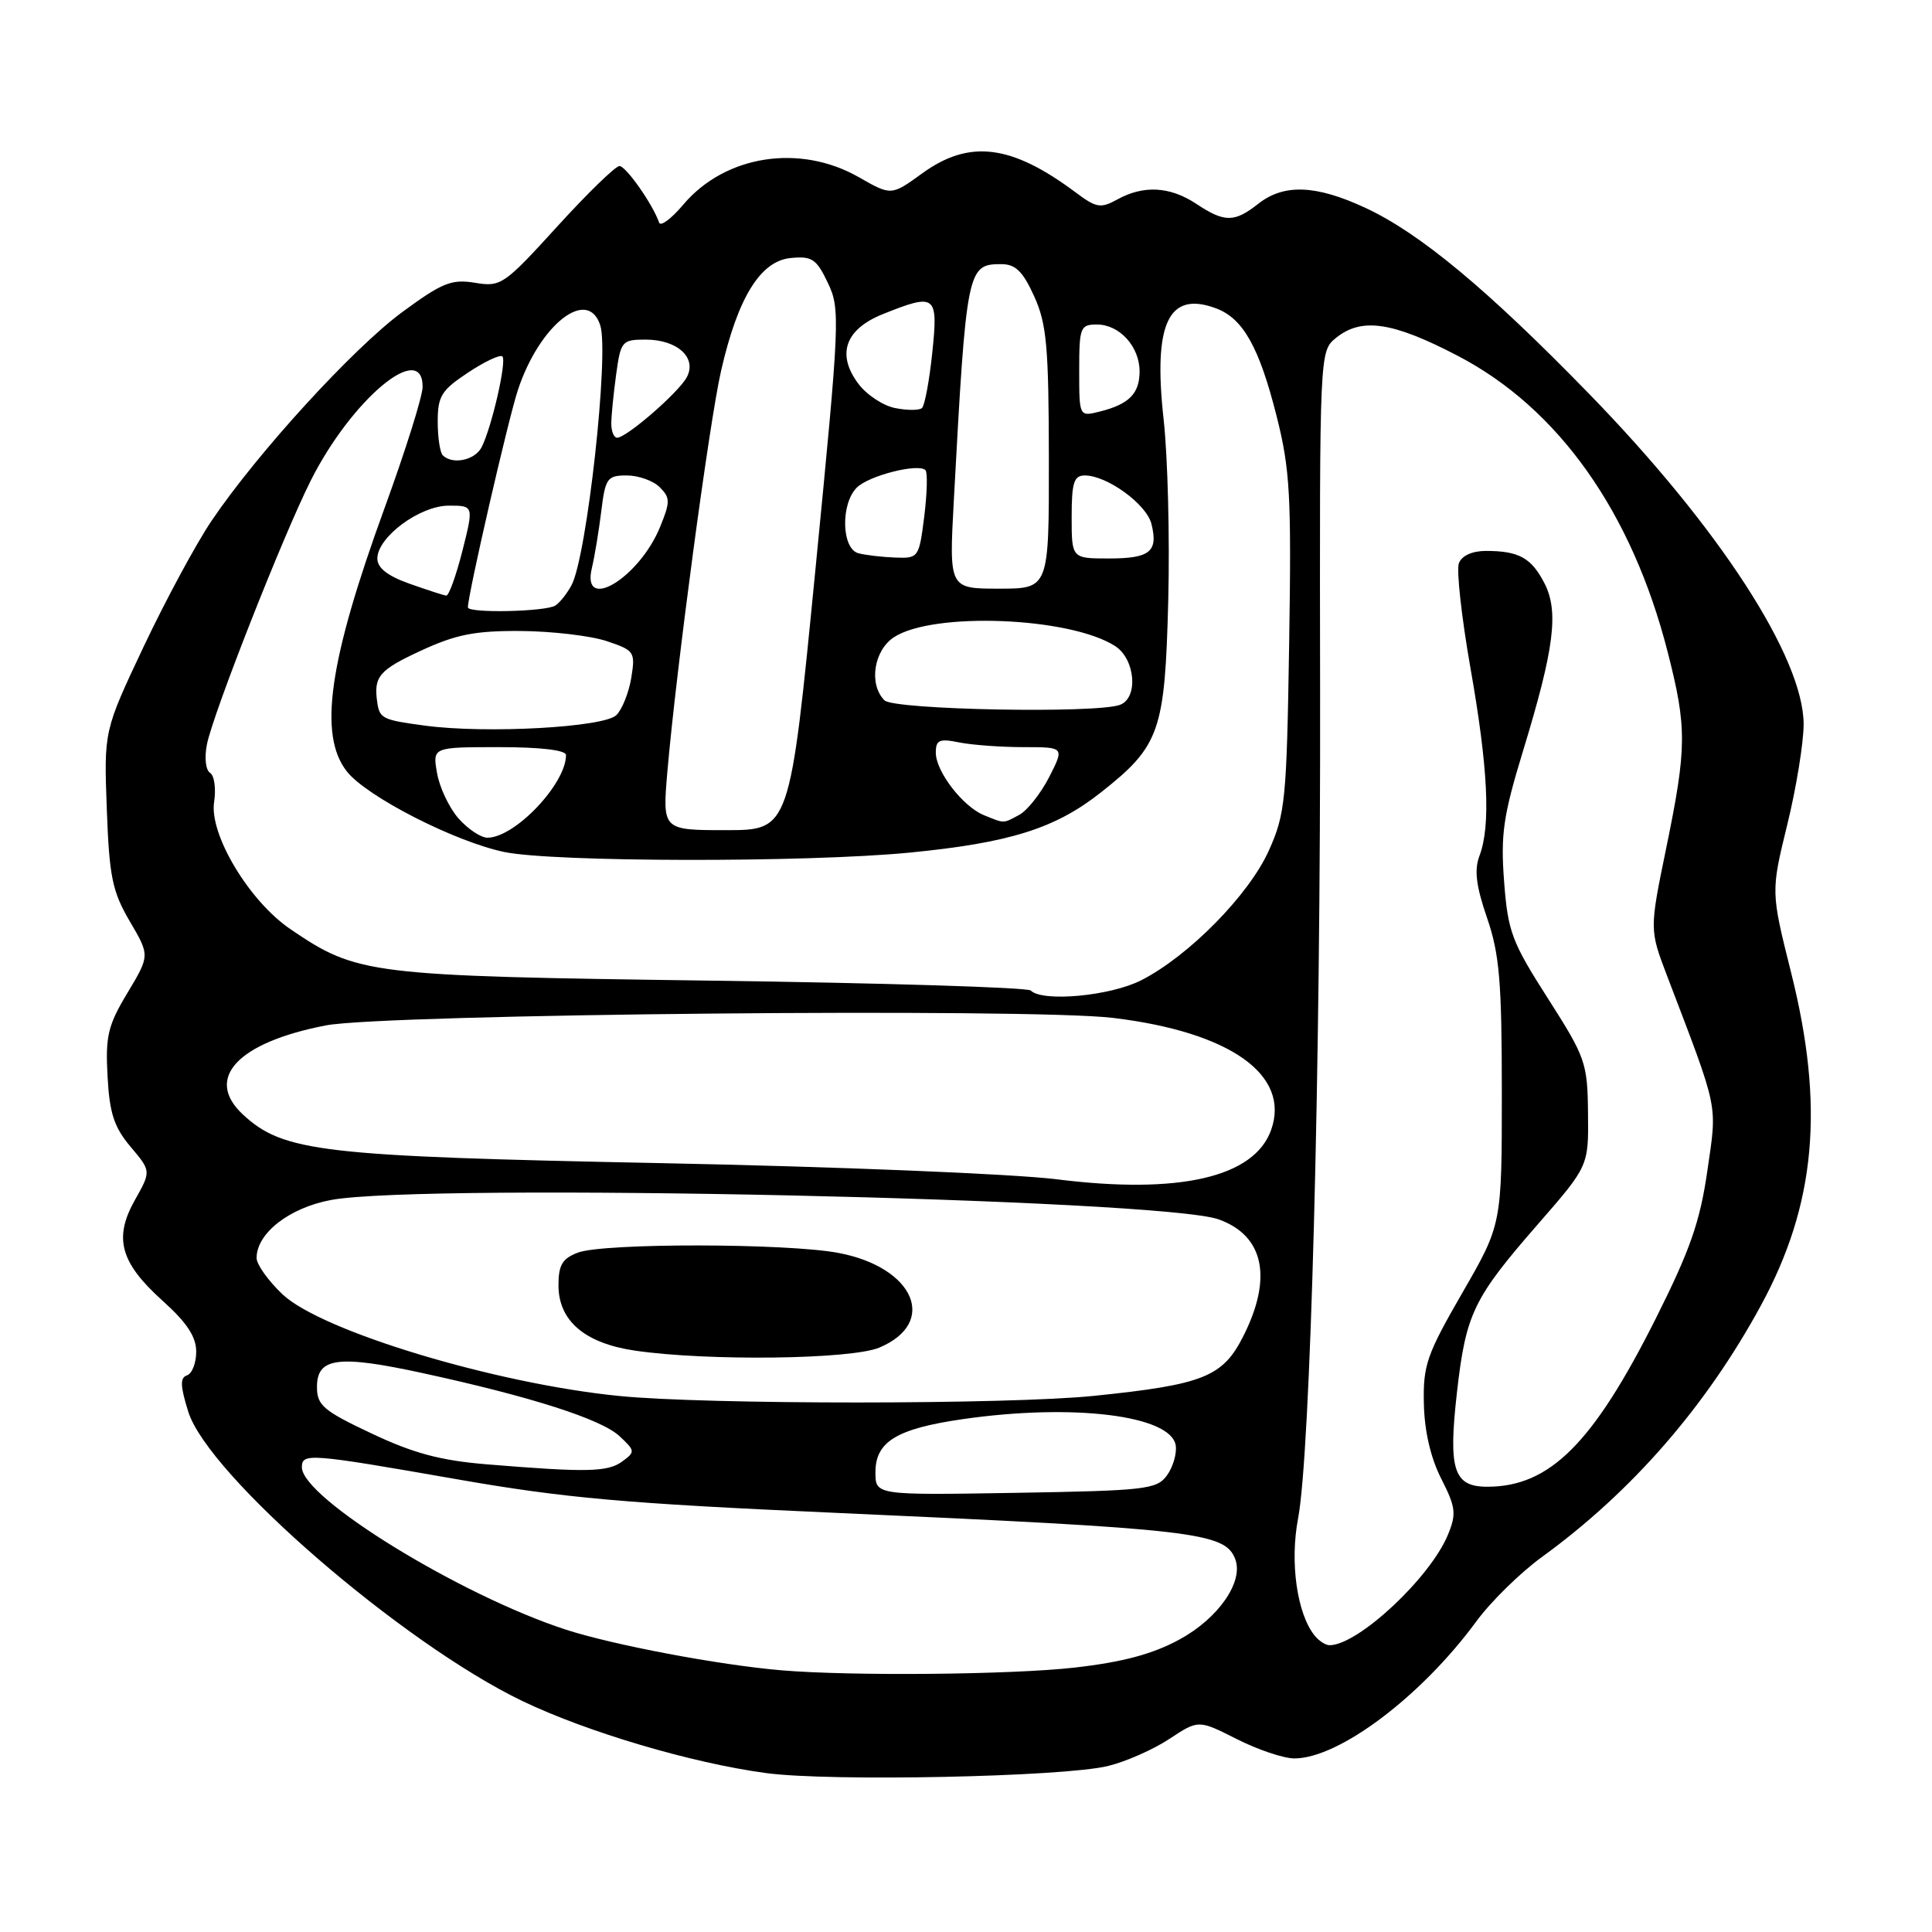 <?xml version="1.0" encoding="UTF-8" standalone="no"?>
<!DOCTYPE svg PUBLIC "-//W3C//DTD SVG 1.1//EN" "http://www.w3.org/Graphics/SVG/1.1/DTD/svg11.dtd" >
<svg xmlns="http://www.w3.org/2000/svg" xmlns:xlink="http://www.w3.org/1999/xlink" version="1.1" viewBox="0 0 256 256">
 <g >
 <path fill="currentColor"
d=" M 146.79 234.01 C 149.16 233.44 152.82 231.82 154.94 230.42 C 158.80 227.87 158.80 227.87 163.87 230.43 C 166.65 231.84 170.09 233.00 171.51 233.00 C 177.41 233.00 188.31 224.80 195.60 214.87 C 197.52 212.24 201.44 208.40 204.30 206.32 C 216.23 197.66 226.04 186.38 233.32 173.00 C 240.61 159.60 241.79 146.62 237.32 128.83 C 234.65 118.16 234.65 118.16 236.82 109.28 C 238.02 104.40 238.99 98.40 238.99 95.95 C 238.96 87.10 227.75 69.84 210.54 52.16 C 197.10 38.35 188.14 30.90 180.94 27.55 C 174.37 24.49 170.12 24.33 166.73 27.00 C 163.55 29.50 162.27 29.50 158.50 27.00 C 155.02 24.70 151.52 24.51 148.05 26.43 C 145.85 27.64 145.27 27.55 142.55 25.51 C 134.02 19.14 128.45 18.44 122.20 22.97 C 118.10 25.94 118.10 25.94 113.80 23.48 C 105.98 19.01 96.09 20.55 90.54 27.11 C 88.97 28.98 87.53 30.05 87.34 29.50 C 86.50 27.07 82.94 22.00 82.08 22.00 C 81.56 22.00 77.84 25.61 73.82 30.03 C 66.78 37.76 66.37 38.04 62.94 37.47 C 59.83 36.96 58.59 37.46 53.29 41.36 C 46.77 46.17 34.09 60.04 28.04 69.00 C 25.99 72.03 21.95 79.52 19.04 85.67 C 13.77 96.83 13.77 96.83 14.15 107.18 C 14.48 116.18 14.88 118.12 17.19 122.07 C 19.86 126.61 19.86 126.61 16.89 131.56 C 14.30 135.86 13.96 137.29 14.25 142.60 C 14.51 147.50 15.11 149.35 17.30 151.95 C 20.03 155.18 20.03 155.18 17.88 159.00 C 15.03 164.06 15.93 167.31 21.57 172.38 C 24.76 175.25 26.00 177.13 26.00 179.10 C 26.00 180.60 25.45 182.02 24.78 182.24 C 23.84 182.55 23.88 183.65 24.95 187.07 C 27.59 195.50 53.29 217.74 69.23 225.40 C 77.79 229.51 91.67 233.62 101.50 234.94 C 109.98 236.09 140.82 235.45 146.79 234.01 Z  M 103.50 221.32 C 95.26 220.62 81.20 217.96 74.96 215.93 C 60.96 211.37 40.00 198.48 40.00 194.42 C 40.00 192.51 40.95 192.58 60.50 196.00 C 74.74 198.50 82.86 199.22 110.50 200.45 C 158.39 202.59 162.31 203.04 163.67 206.58 C 164.82 209.57 161.46 214.43 156.29 217.24 C 152.75 219.17 148.80 220.23 142.42 220.96 C 134.13 221.91 112.70 222.11 103.50 221.32 Z  M 174.22 216.75 C 171.87 213.88 170.89 207.05 172.00 201.22 C 173.65 192.56 175.00 141.88 174.92 91.52 C 174.85 46.54 174.85 46.54 177.03 44.77 C 180.41 42.04 184.49 42.63 193.13 47.13 C 206.49 54.08 216.23 67.82 220.98 86.41 C 223.54 96.42 223.52 99.06 220.79 112.34 C 218.56 123.18 218.56 123.18 220.91 129.34 C 227.83 147.48 227.54 146.08 226.23 155.16 C 225.26 161.89 223.94 165.66 219.41 174.69 C 211.09 191.27 205.35 197.00 197.07 197.00 C 192.61 197.00 191.89 194.77 193.05 184.53 C 194.24 174.05 195.21 172.04 203.82 162.17 C 210.50 154.50 210.50 154.50 210.42 147.50 C 210.35 140.82 210.10 140.12 205.10 132.29 C 200.31 124.80 199.80 123.44 199.30 116.79 C 198.83 110.54 199.19 108.08 201.81 99.50 C 205.96 85.91 206.58 81.02 204.63 77.25 C 202.90 73.91 201.25 73.00 196.89 73.00 C 195.08 73.00 193.69 73.63 193.31 74.63 C 192.97 75.53 193.66 81.77 194.84 88.50 C 197.18 101.75 197.55 109.43 196.04 113.39 C 195.33 115.27 195.58 117.38 197.04 121.62 C 198.69 126.42 199.00 130.04 199.00 144.78 C 199.00 162.24 199.00 162.24 193.77 171.30 C 189.04 179.50 188.55 180.91 188.67 186.03 C 188.75 189.65 189.58 193.22 190.98 195.95 C 192.90 199.73 193.00 200.58 191.86 203.36 C 189.50 209.08 179.94 218.00 176.17 218.00 C 175.66 218.00 174.78 217.44 174.22 216.75 Z  M 116.00 195.08 C 116.00 191.03 118.82 189.31 127.53 188.05 C 142.18 185.93 155.21 187.54 155.79 191.54 C 155.95 192.62 155.42 194.41 154.62 195.51 C 153.27 197.35 151.79 197.52 134.58 197.81 C 116.00 198.12 116.00 198.12 116.00 195.08 Z  M 64.50 194.03 C 58.39 193.53 54.79 192.57 49.25 189.95 C 42.84 186.93 42.00 186.21 42.00 183.78 C 42.00 179.87 44.81 179.51 56.04 181.95 C 70.38 185.07 79.67 188.04 82.09 190.30 C 84.18 192.25 84.19 192.38 82.44 193.66 C 80.53 195.06 77.73 195.12 64.50 194.03 Z  M 82.00 184.97 C 65.59 183.33 42.61 176.39 37.44 171.51 C 35.55 169.72 34.00 167.55 34.00 166.69 C 34.00 163.41 38.35 160.02 43.89 159.00 C 56.35 156.69 153.89 158.84 161.50 161.58 C 167.48 163.74 168.65 169.31 164.75 177.04 C 162.02 182.45 159.47 183.47 144.94 184.96 C 133.61 186.12 93.59 186.13 82.00 184.97 Z  M 116.50 178.57 C 124.33 175.29 121.17 167.93 111.11 166.02 C 104.26 164.72 79.95 164.69 76.57 165.98 C 74.52 166.75 74.00 167.62 74.00 170.30 C 74.00 175.02 77.49 178.00 84.17 178.97 C 93.79 180.37 112.74 180.13 116.50 178.57 Z  M 140.00 156.26 C 134.22 155.54 110.60 154.58 87.50 154.12 C 42.52 153.22 37.56 152.64 32.20 147.69 C 27.03 142.90 31.45 138.14 43.18 135.87 C 51.03 134.36 136.48 133.54 147.51 134.88 C 162.99 136.75 171.00 142.42 168.44 149.70 C 166.22 156.00 156.29 158.30 140.00 156.26 Z  M 136.58 131.25 C 136.17 130.84 117.08 130.25 94.17 129.94 C 48.73 129.32 47.37 129.15 38.50 123.13 C 33.03 119.43 27.71 110.56 28.37 106.27 C 28.64 104.49 28.40 102.75 27.83 102.40 C 27.25 102.03 27.07 100.40 27.42 98.63 C 28.25 94.50 37.47 71.06 41.18 63.67 C 46.57 52.95 56.00 45.04 56.00 51.25 C 56.00 52.49 53.73 59.71 50.96 67.31 C 43.57 87.58 42.16 97.39 45.96 102.22 C 48.58 105.55 60.23 111.51 66.80 112.89 C 73.29 114.25 106.84 114.30 120.48 112.98 C 133.79 111.68 139.82 109.79 145.89 104.99 C 153.70 98.82 154.36 96.93 154.80 79.50 C 155.01 71.25 154.73 60.50 154.19 55.61 C 152.77 42.81 154.83 38.47 161.19 40.88 C 164.73 42.23 166.85 46.02 169.15 55.11 C 170.94 62.19 171.13 65.60 170.82 85.30 C 170.49 106.01 170.31 107.85 168.13 112.70 C 165.49 118.58 157.53 126.67 151.22 129.89 C 147.12 131.98 138.15 132.81 136.58 131.25 Z  M 60.74 108.43 C 59.51 107.02 58.23 104.32 57.91 102.43 C 57.31 99.00 57.31 99.00 66.16 99.00 C 71.66 99.00 75.00 99.40 75.00 100.05 C 75.00 103.87 68.22 111.00 64.59 111.00 C 63.71 111.00 61.98 109.84 60.74 108.43 Z  M 88.43 102.25 C 89.61 88.63 93.98 55.97 95.55 49.12 C 97.76 39.43 100.76 34.58 104.76 34.19 C 107.59 33.91 108.18 34.30 109.70 37.49 C 111.35 40.96 111.29 42.37 108.04 75.55 C 104.66 110.00 104.66 110.00 96.21 110.00 C 87.77 110.00 87.77 110.00 88.43 102.25 Z  M 130.39 108.02 C 127.59 106.89 124.00 102.23 124.00 99.74 C 124.00 98.04 124.46 97.84 127.12 98.38 C 128.84 98.72 132.68 99.00 135.65 99.00 C 141.04 99.00 141.04 99.00 139.02 102.97 C 137.90 105.15 136.12 107.40 135.06 107.97 C 132.86 109.15 133.16 109.14 130.39 108.02 Z  M 56.31 96.15 C 50.65 95.39 50.29 95.22 49.98 93.00 C 49.50 89.65 50.24 88.78 55.75 86.23 C 60.41 84.07 62.92 83.57 69.00 83.61 C 73.12 83.64 78.24 84.24 80.36 84.94 C 84.07 86.18 84.20 86.37 83.65 89.80 C 83.33 91.76 82.44 93.99 81.68 94.75 C 80.05 96.38 64.42 97.24 56.31 96.15 Z  M 117.20 92.80 C 115.09 90.69 115.77 86.19 118.46 84.43 C 123.65 81.04 141.77 81.76 147.75 85.60 C 150.43 87.32 150.87 92.45 148.42 93.39 C 145.34 94.57 118.46 94.06 117.20 92.80 Z  M 62.00 80.48 C 62.00 78.78 67.31 55.69 68.61 51.72 C 71.47 43.02 77.90 37.96 79.54 43.12 C 80.73 46.87 77.78 73.62 75.75 77.50 C 75.17 78.60 74.21 79.83 73.60 80.23 C 72.36 81.06 62.00 81.28 62.00 80.48 Z  M 54.25 77.34 C 51.35 76.31 50.00 75.25 50.00 74.01 C 50.00 71.17 55.63 67.00 59.47 67.00 C 62.78 67.00 62.78 67.00 61.27 73.00 C 60.43 76.30 59.47 78.96 59.13 78.92 C 58.78 78.88 56.59 78.17 54.25 77.34 Z  M 78.43 75.25 C 78.79 73.74 79.35 70.36 79.67 67.75 C 80.21 63.35 80.46 63.00 83.06 63.00 C 84.60 63.00 86.56 63.70 87.42 64.56 C 88.82 65.96 88.82 66.50 87.47 69.81 C 84.70 76.61 76.99 81.24 78.43 75.25 Z  M 126.39 66.25 C 128.05 35.56 128.17 35.00 132.67 35.00 C 134.56 35.00 135.53 35.95 137.03 39.25 C 138.69 42.91 138.96 45.88 138.98 60.75 C 139.00 78.00 139.00 78.00 132.38 78.00 C 125.75 78.00 125.75 78.00 126.39 66.25 Z  M 113.75 73.31 C 111.51 72.73 111.36 66.78 113.53 64.61 C 115.12 63.02 121.69 61.35 122.63 62.30 C 122.92 62.59 122.85 65.34 122.47 68.42 C 121.78 73.89 121.71 74.00 118.63 73.88 C 116.91 73.82 114.71 73.56 113.75 73.31 Z  M 142.00 68.50 C 142.00 63.93 142.30 63.00 143.75 63.00 C 146.70 63.01 151.91 66.80 152.57 69.41 C 153.49 73.10 152.39 74.00 146.94 74.00 C 142.00 74.00 142.00 74.00 142.00 68.50 Z  M 58.67 60.33 C 58.30 59.97 58.00 57.95 58.00 55.85 C 58.00 52.50 58.49 51.70 62.02 49.37 C 64.23 47.90 66.28 46.94 66.57 47.23 C 67.17 47.83 65.16 56.62 63.82 59.25 C 62.94 60.99 59.95 61.61 58.67 60.33 Z  M 81.00 56.14 C 81.00 55.12 81.29 52.19 81.64 49.64 C 82.25 45.19 82.41 45.00 85.56 45.00 C 89.76 45.00 92.39 47.41 91.00 49.99 C 89.92 52.01 83.02 58.00 81.77 58.00 C 81.35 58.00 81.00 57.16 81.00 56.14 Z  M 118.61 54.07 C 117.01 53.76 114.82 52.30 113.73 50.84 C 110.81 46.93 111.99 43.62 117.01 41.61 C 124.01 38.81 124.33 39.06 123.53 46.75 C 123.14 50.46 122.53 53.76 122.16 54.07 C 121.80 54.39 120.20 54.39 118.61 54.07 Z  M 143.00 49.11 C 143.00 43.37 143.14 43.00 145.35 43.00 C 148.34 43.00 151.00 45.92 151.00 49.21 C 151.00 52.15 149.61 53.56 145.74 54.53 C 143.00 55.22 143.00 55.22 143.00 49.11 Z "/>
</g>
</svg>